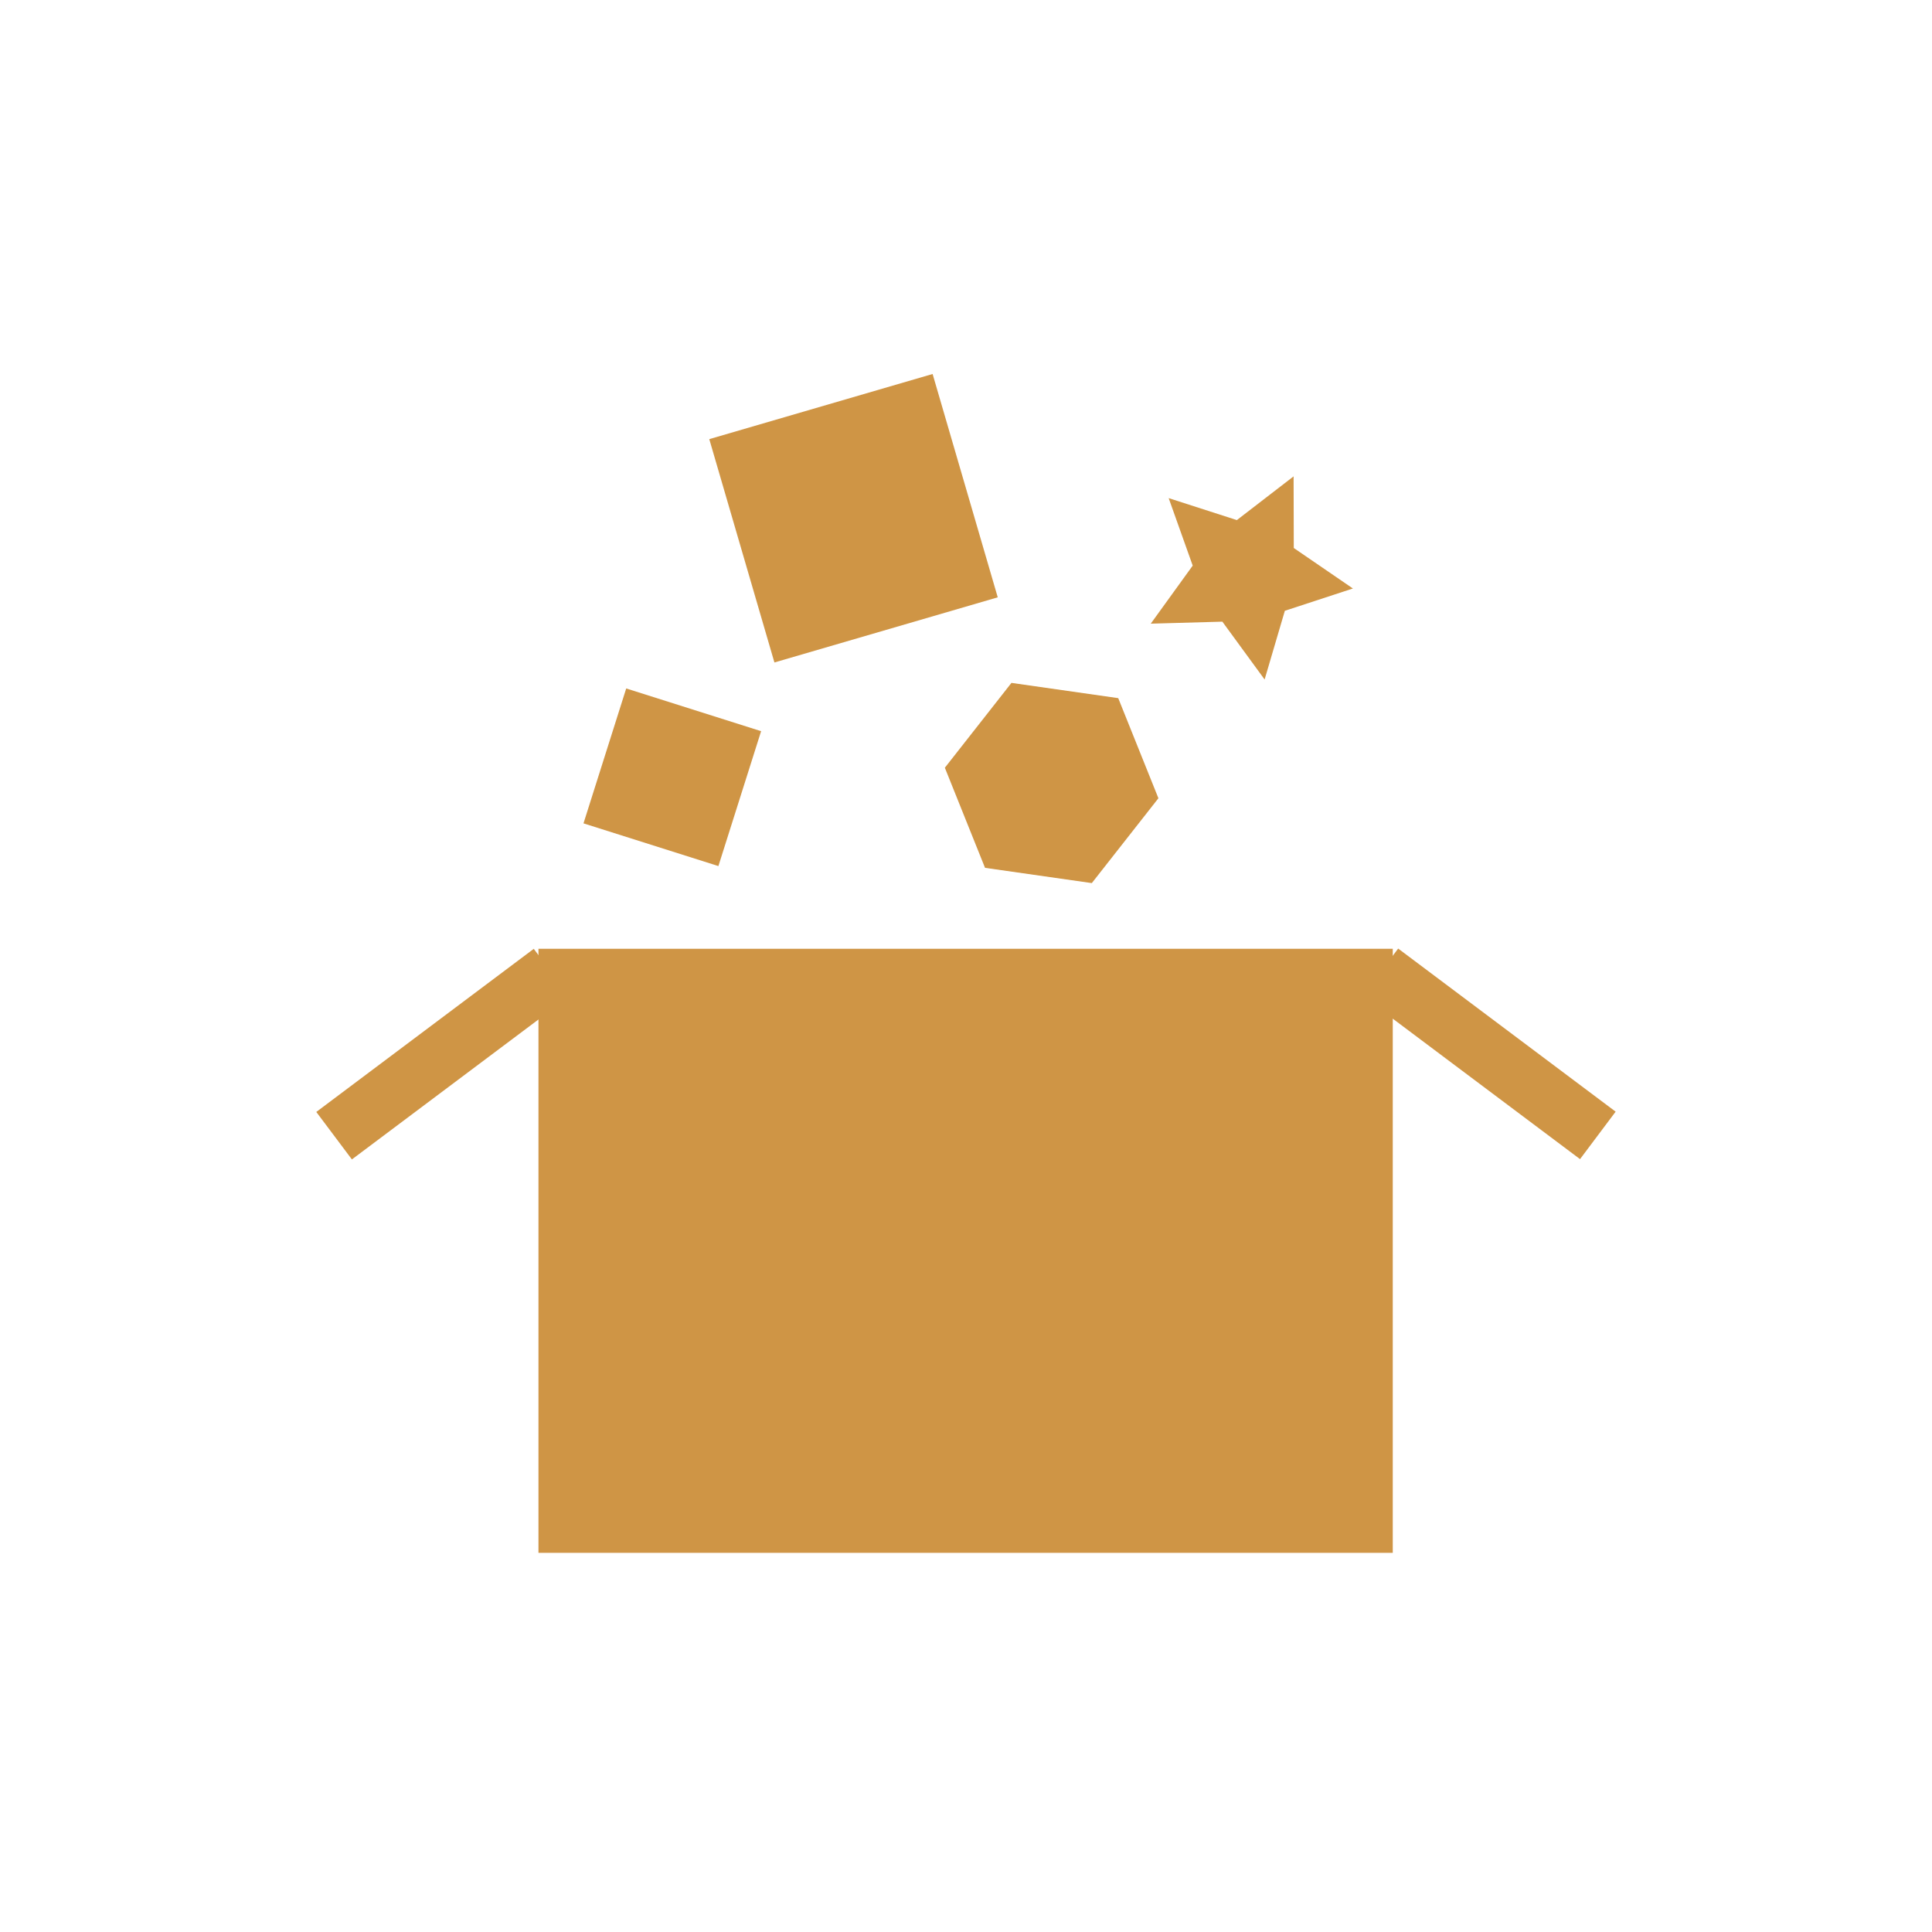 <svg xmlns="http://www.w3.org/2000/svg" viewBox="0 0 48 48" xmlns:xlink="http://www.w3.org/1999/xlink">
<g style="fill:#cf9545" transform="matrix(.758 0 0 .758 5.472 -755.213)">
<rect width="28.001" x="10.43" y="1027.421" rx="0" height="19.799"/>
<rect width="8.91" x="-617.143" y="828.104" rx="0" height="1.945" transform="matrix(.8 -.6 .6 .8 0 0)"/>
<rect width="8.91" x="647.335" y="-800.711" rx="0" height="1.945" transform="matrix(.8 .6 .6 -.8 0 0)"/>
<rect width="4.638" x="320.275" y="967.334" height="4.638" transform="rotate(17.571)"/>
<rect width="7.625" x="-267.613" y="974.776" height="7.625" transform="matrix(.96 -.28 .28 .96 0 0)"/>
<path d="m 28.75,12.5 -2.183,2.781 -3.5,-0.5 -1.317,-3.281 2.183,-2.781 3.5,0.5 z" transform="translate(2 1009.987)"/>
<path d="m 28.75,12.5 -2.231,0.731 -0.663,2.252 -1.385,-1.896 -2.347,0.066 1.375,-1.903 -0.788,-2.212 2.235,0.72 1.86,-1.433 0.006,2.348 z" transform="translate(8.375 1003.112)"/>
</g>
</svg>
